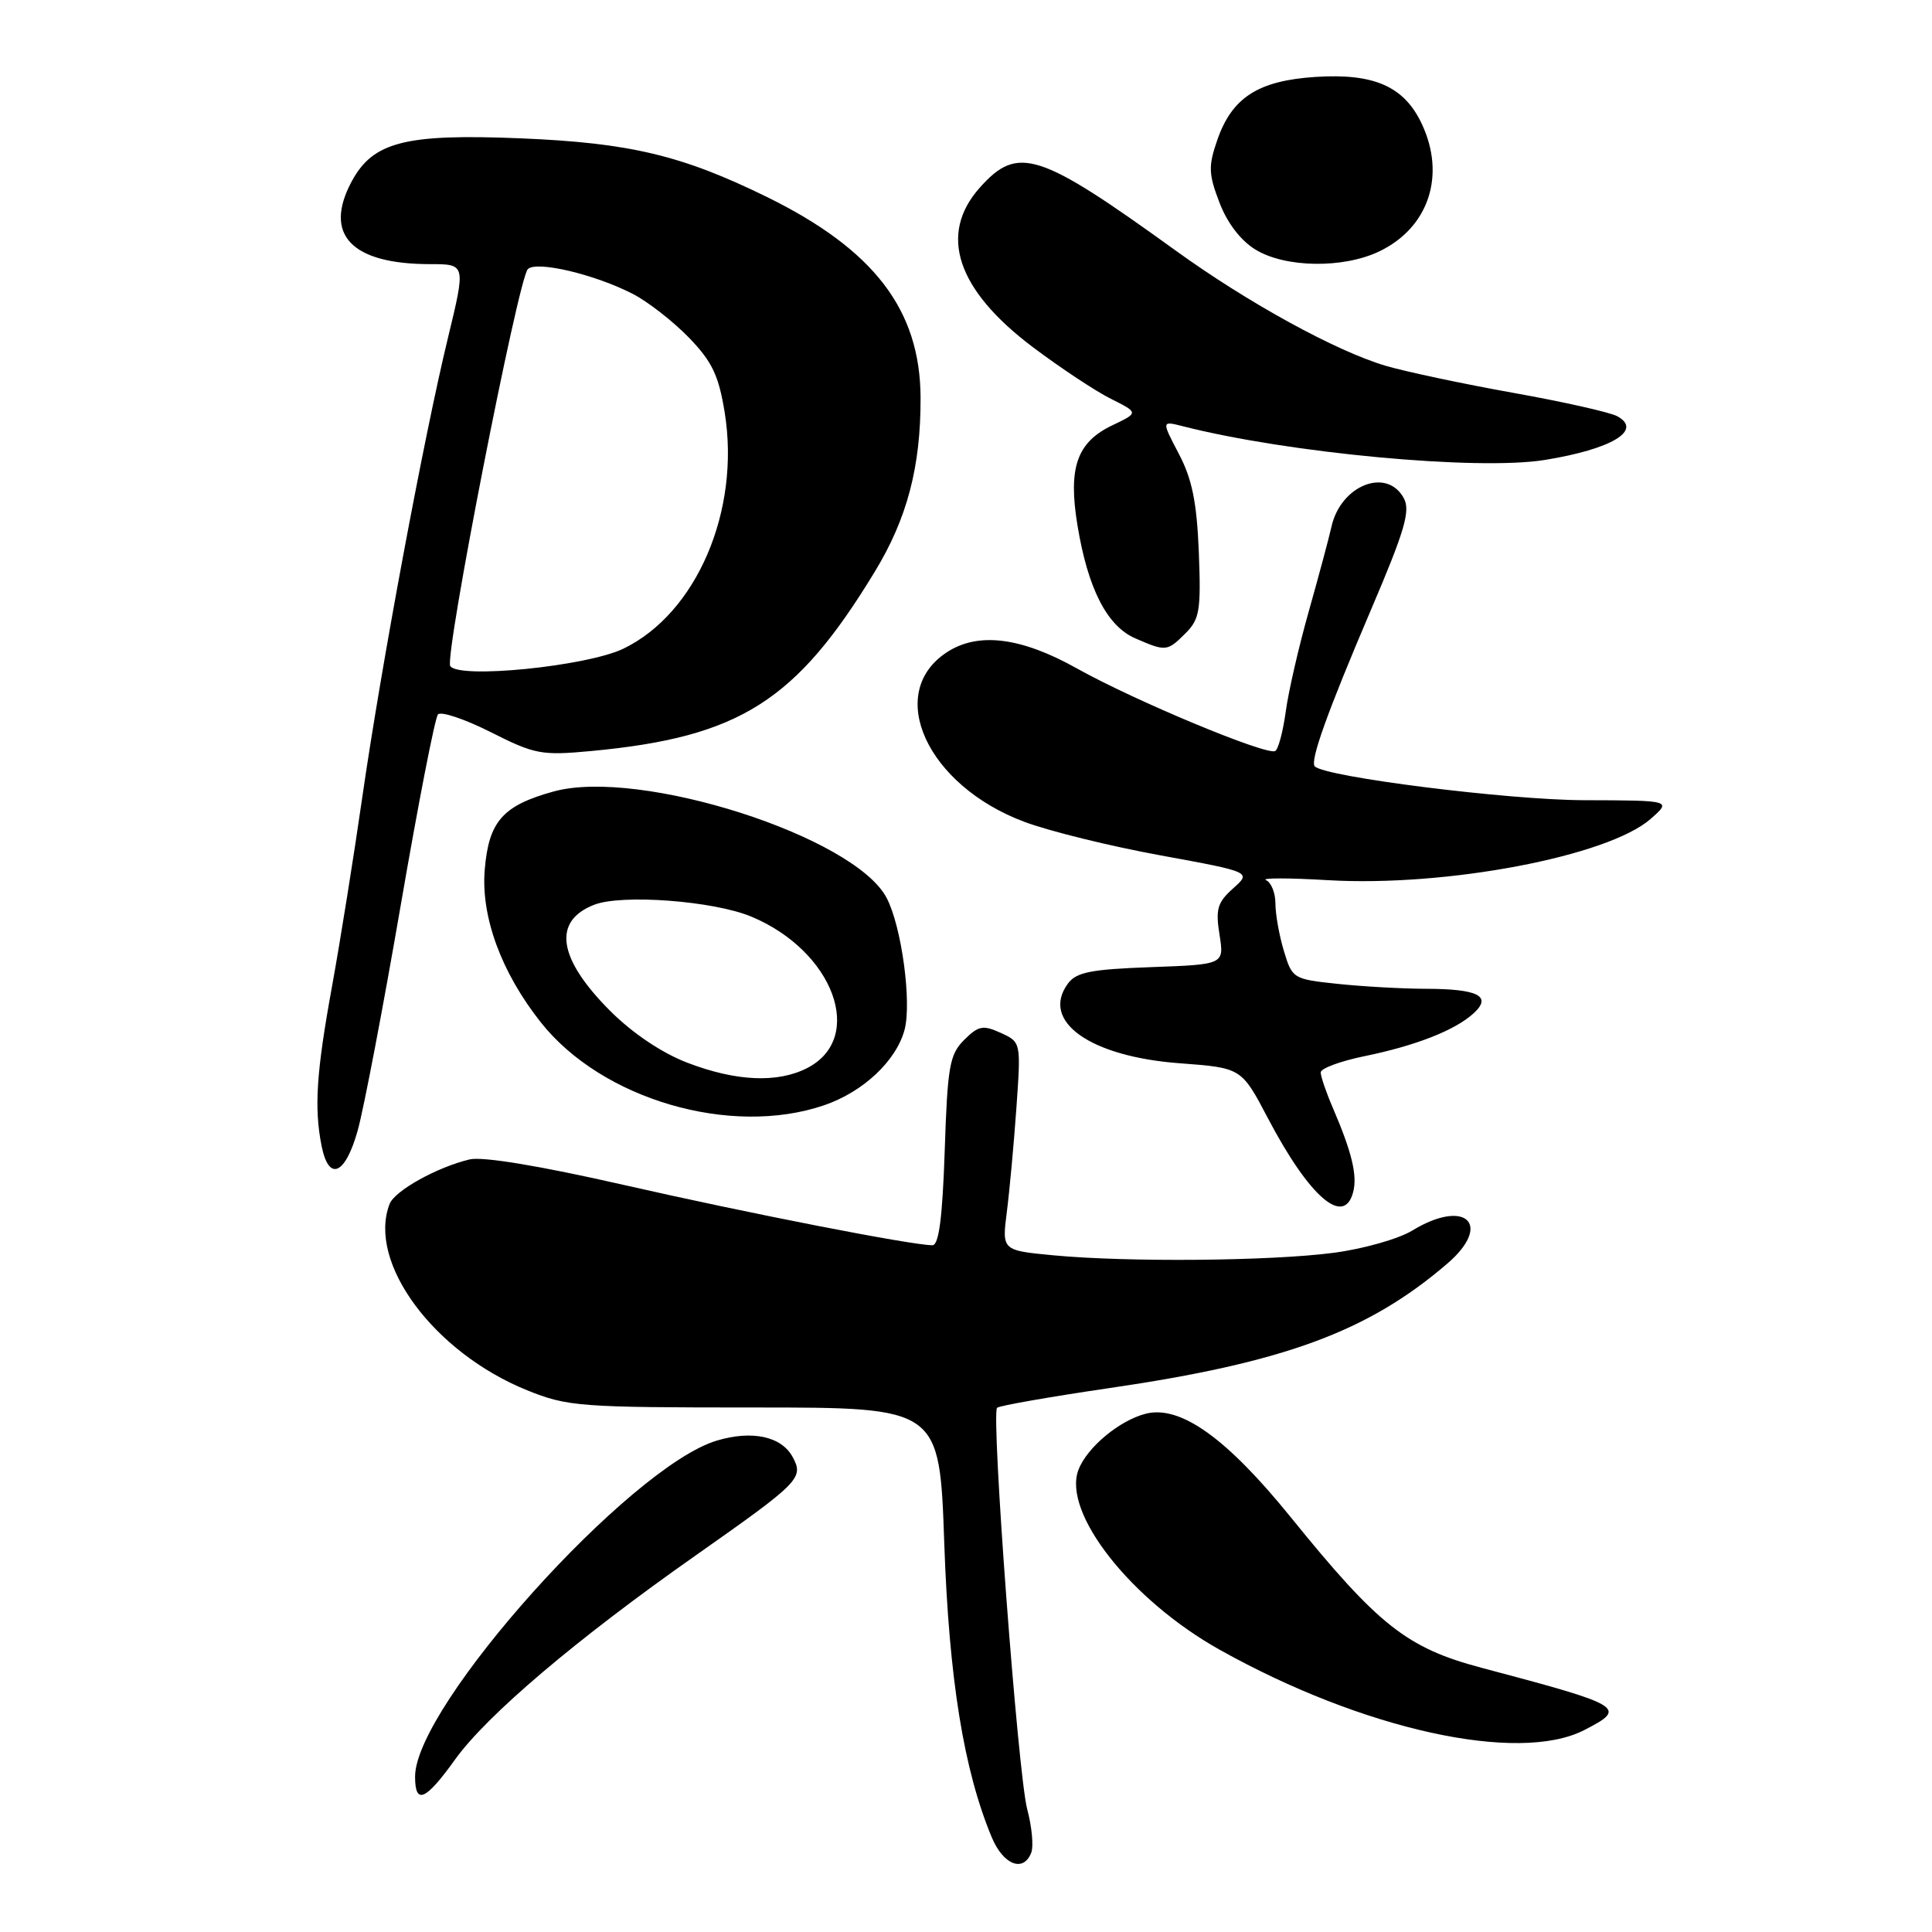 <?xml version="1.0" encoding="UTF-8" standalone="no"?>
<!DOCTYPE svg PUBLIC "-//W3C//DTD SVG 1.1//EN" "http://www.w3.org/Graphics/SVG/1.1/DTD/svg11.dtd" >
<svg xmlns="http://www.w3.org/2000/svg" xmlns:xlink="http://www.w3.org/1999/xlink" version="1.1" viewBox="0 0 256 256">
 <g >
 <path fill="currentColor"
d=" M 136.65 245.48 C 136.97 244.64 136.73 242.05 136.11 239.73 C 134.88 235.08 131.30 187.37 132.12 186.54 C 132.41 186.26 139.10 185.09 146.99 183.93 C 170.17 180.54 181.27 176.46 191.78 167.43 C 197.84 162.22 194.19 158.76 187.16 163.04 C 185.33 164.16 180.61 165.50 176.66 166.01 C 168.28 167.10 149.45 167.26 139.63 166.34 C 132.76 165.69 132.76 165.69 133.41 160.59 C 133.77 157.79 134.34 151.58 134.68 146.79 C 135.29 138.09 135.29 138.09 132.60 136.86 C 130.25 135.79 129.65 135.91 127.75 137.80 C 125.82 139.73 125.55 141.30 125.18 152.48 C 124.88 161.35 124.41 165.00 123.55 165.00 C 120.82 165.00 99.20 160.78 82.66 157.01 C 71.49 154.47 63.94 153.22 62.22 153.63 C 57.86 154.68 52.30 157.78 51.62 159.54 C 48.65 167.28 57.47 179.21 69.85 184.22 C 75.20 186.38 76.80 186.50 100.00 186.50 C 124.50 186.50 124.50 186.50 125.12 204.50 C 125.75 222.48 127.70 234.56 131.42 243.47 C 132.95 247.12 135.62 248.15 136.65 245.48 Z  M 60.31 233.13 C 64.53 227.26 76.39 217.19 92.17 206.11 C 105.99 196.39 106.53 195.85 105.04 193.08 C 103.57 190.33 99.67 189.48 94.97 190.89 C 83.44 194.35 55.00 226.02 55.00 235.41 C 55.00 239.20 56.38 238.61 60.31 233.13 Z  M 209.91 229.25 C 215.68 226.29 215.21 226.00 196.27 220.98 C 186.42 218.36 182.65 215.39 171.04 201.05 C 162.53 190.54 156.42 186.18 151.84 187.32 C 148.34 188.20 144.03 191.79 142.90 194.76 C 140.74 200.44 149.84 212.02 161.65 218.62 C 180.55 229.19 201.17 233.73 209.91 229.25 Z  M 179.30 157.96 C 179.88 155.76 179.13 152.66 176.60 146.78 C 175.72 144.74 175.00 142.63 175.00 142.10 C 175.00 141.57 177.59 140.61 180.75 139.96 C 187.58 138.56 192.75 136.54 195.24 134.29 C 197.76 132.00 195.89 131.03 188.90 131.02 C 185.81 131.01 180.58 130.72 177.27 130.37 C 171.35 129.75 171.22 129.67 170.12 126.00 C 169.50 123.95 169.00 121.12 169.00 119.72 C 169.00 118.31 168.44 116.92 167.75 116.62 C 167.06 116.32 170.78 116.32 176.00 116.63 C 191.66 117.54 213.10 113.46 218.73 108.50 C 221.50 106.06 221.50 106.06 209.85 106.03 C 199.83 106.00 175.63 102.96 174.22 101.55 C 173.54 100.87 175.88 94.35 181.67 80.78 C 186.13 70.34 186.91 67.69 186.02 66.03 C 183.78 61.86 177.63 64.29 176.42 69.82 C 176.09 71.29 174.74 76.33 173.42 81.00 C 172.10 85.67 170.72 91.65 170.37 94.28 C 170.01 96.90 169.39 99.26 168.98 99.51 C 167.92 100.17 150.37 92.87 142.66 88.55 C 135.27 84.42 129.60 83.72 125.46 86.43 C 117.22 91.83 122.82 104.07 135.74 108.90 C 139.02 110.13 147.13 112.13 153.77 113.34 C 165.83 115.55 165.83 115.55 163.39 117.72 C 161.32 119.57 161.05 120.47 161.59 123.84 C 162.22 127.80 162.22 127.80 152.53 128.15 C 144.51 128.44 142.60 128.82 141.49 130.35 C 137.85 135.33 144.44 140.01 156.34 140.89 C 164.50 141.50 164.50 141.50 168.01 148.18 C 173.50 158.62 178.09 162.59 179.30 157.96 Z  M 47.41 149.75 C 48.21 146.86 50.77 133.47 53.09 120.00 C 55.41 106.53 57.63 95.13 58.03 94.67 C 58.43 94.22 61.57 95.27 65.02 97.01 C 70.89 99.97 71.74 100.13 78.39 99.51 C 98.01 97.66 105.48 92.93 115.91 75.76 C 120.21 68.70 122.01 61.83 121.98 52.70 C 121.94 41.05 115.80 33.05 101.56 26.07 C 90.33 20.57 83.44 18.93 69.00 18.33 C 53.68 17.70 49.42 18.79 46.59 24.06 C 42.83 31.09 46.55 35.00 57.01 35.00 C 61.72 35.00 61.72 35.00 59.36 44.75 C 56.17 57.89 50.50 88.31 48.00 105.67 C 46.88 113.47 45.08 124.72 44.00 130.67 C 41.91 142.14 41.61 146.81 42.62 151.88 C 43.58 156.63 45.76 155.67 47.41 149.75 Z  M 109.18 146.46 C 114.37 144.69 118.75 140.58 119.86 136.45 C 120.82 132.83 119.48 122.82 117.50 119.01 C 113.29 110.85 84.76 101.72 73.34 104.88 C 66.61 106.74 64.76 108.84 64.23 115.24 C 63.71 121.48 66.43 128.87 71.68 135.49 C 79.76 145.68 96.81 150.67 109.18 146.46 Z  M 157.10 83.90 C 158.96 82.04 159.15 80.87 158.85 73.15 C 158.58 66.54 157.96 63.47 156.20 60.13 C 153.91 55.76 153.91 55.76 156.70 56.47 C 170.66 60.04 195.78 62.38 204.67 60.95 C 213.59 59.51 217.74 57.00 214.27 55.14 C 213.29 54.62 207.09 53.23 200.49 52.05 C 193.90 50.87 186.30 49.26 183.61 48.47 C 177.02 46.52 165.37 40.13 155.78 33.20 C 137.64 20.10 134.88 19.21 129.84 24.85 C 124.31 31.04 126.76 38.40 136.87 46.01 C 140.52 48.75 145.16 51.83 147.19 52.84 C 150.88 54.69 150.88 54.69 147.42 56.34 C 142.69 58.59 141.51 61.95 142.77 69.61 C 144.15 78.00 146.68 82.95 150.42 84.58 C 154.49 86.35 154.66 86.34 157.10 83.90 Z  M 182.72 33.33 C 189.31 30.20 191.63 23.23 188.37 16.36 C 186.03 11.44 182.07 9.70 174.35 10.19 C 166.73 10.68 163.26 12.90 161.30 18.54 C 160.10 22.01 160.13 23.04 161.58 26.83 C 162.62 29.56 164.40 31.88 166.37 33.08 C 170.30 35.48 177.94 35.60 182.72 33.33 Z  M 59.66 88.25 C 58.87 86.99 68.66 36.94 69.94 35.66 C 71.08 34.52 78.82 36.35 83.88 38.96 C 85.87 39.99 89.20 42.59 91.28 44.73 C 94.37 47.93 95.23 49.74 96.03 54.68 C 98.12 67.69 92.30 81.26 82.61 85.95 C 77.77 88.29 60.74 90.00 59.66 88.25 Z  M 91.06 140.81 C 87.68 139.51 83.82 136.91 80.85 133.95 C 73.92 127.01 73.17 122.06 78.72 119.89 C 82.39 118.45 94.57 119.37 99.56 121.46 C 110.45 126.00 114.71 137.51 106.98 141.51 C 103.05 143.54 97.55 143.30 91.06 140.81 Z "/>
</g>
</svg>